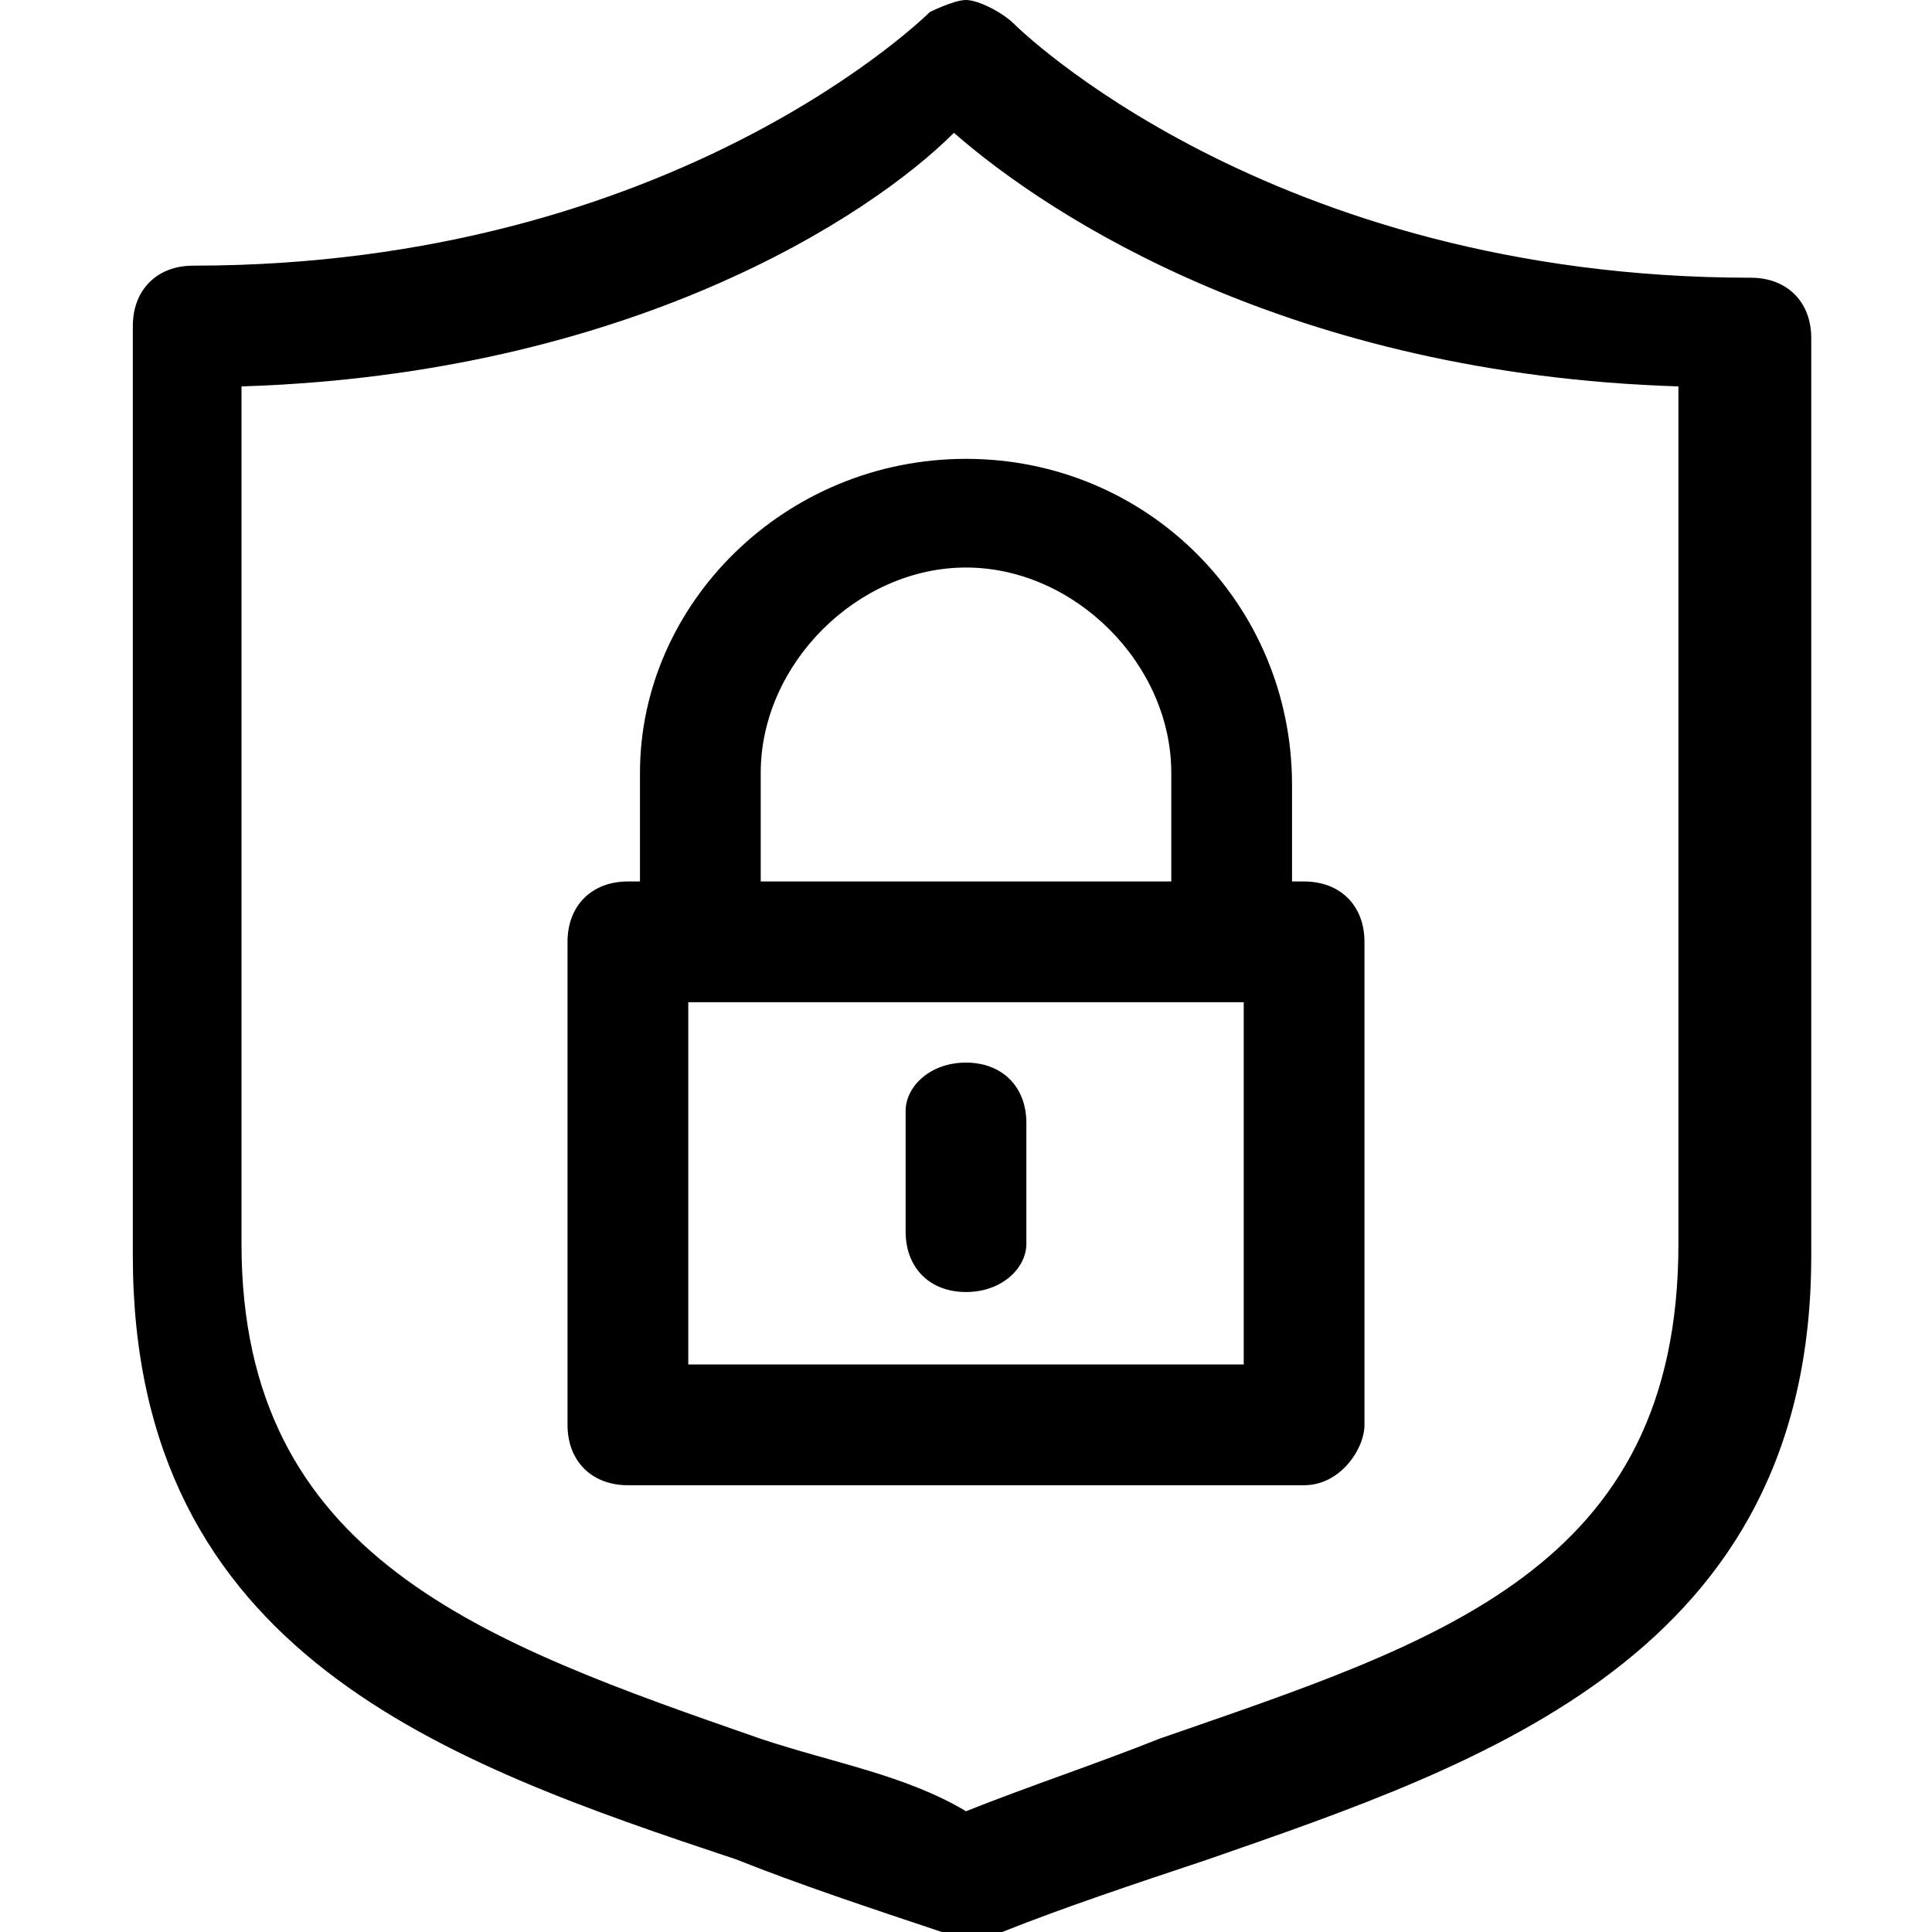 <?xml version="1.0" standalone="no"?><!DOCTYPE svg PUBLIC "-//W3C//DTD SVG 1.1//EN" "http://www.w3.org/Graphics/SVG/1.1/DTD/svg11.dtd"><svg t="1563781413282" class="icon" viewBox="0 0 1024 1024" version="1.1" xmlns="http://www.w3.org/2000/svg" p-id="6577" xmlns:xlink="http://www.w3.org/1999/xlink" width="200" height="200"><defs><style type="text/css"></style></defs><path d="M512 1024c-6.4 0-6.4 0-12.8 0-38.4-12.8-76.8-25.6-108.8-38.4-153.6-51.2-320-108.8-320-320L70.4 172.8c0-19.2 12.8-32 32-32 256 0 390.4-134.4 390.4-134.4C492.8 6.4 505.6 0 512 0c0 0 0 0 0 0 6.4 0 19.2 6.4 25.6 12.8 0 0 134.4 134.4 390.4 134.4 19.2 0 32 12.8 32 32l0 486.4c0 211.2-172.8 268.8-320 320-38.4 12.8-76.8 25.6-108.8 38.4C518.4 1024 518.4 1024 512 1024zM128 204.8l0 454.4c0 166.4 128 211.2 275.2 262.4C441.6 934.4 480 940.8 512 960c32-12.8 70.4-25.6 102.4-38.4 147.2-51.2 275.2-89.6 275.2-262.4L889.6 204.8c-204.8-6.4-332.8-89.6-384-134.4C460.8 115.2 332.8 198.4 128 204.8z" p-id="6578"></path><path d="M691.2 787.2 332.8 787.2c-19.2 0-32-12.8-32-32l0-256c0-19.2 12.8-32 32-32l358.4 0c19.2 0 32 12.8 32 32l0 256C723.2 768 710.4 787.2 691.2 787.2zM364.8 723.2l294.4 0 0-192L364.8 531.2 364.8 723.2z" p-id="6579"></path><path d="M652.8 524.8C633.6 524.8 620.8 512 620.8 492.8L620.8 409.6c0-57.6-51.2-108.8-108.8-108.8S403.2 352 403.2 409.6l0 83.2c0 19.2-12.8 32-32 32C352 524.8 339.2 512 339.2 492.8L339.2 409.6C339.2 320 416 243.2 512 243.2s172.8 76.8 172.8 172.8l0 83.2C684.8 512 672 524.8 652.8 524.8z" p-id="6580"></path><path d="M512 684.8c-19.2 0-32-12.8-32-32l0-64C480 576 492.8 563.2 512 563.2S544 576 544 595.2l0 64C544 672 531.2 684.8 512 684.8z" p-id="6581"></path></svg>